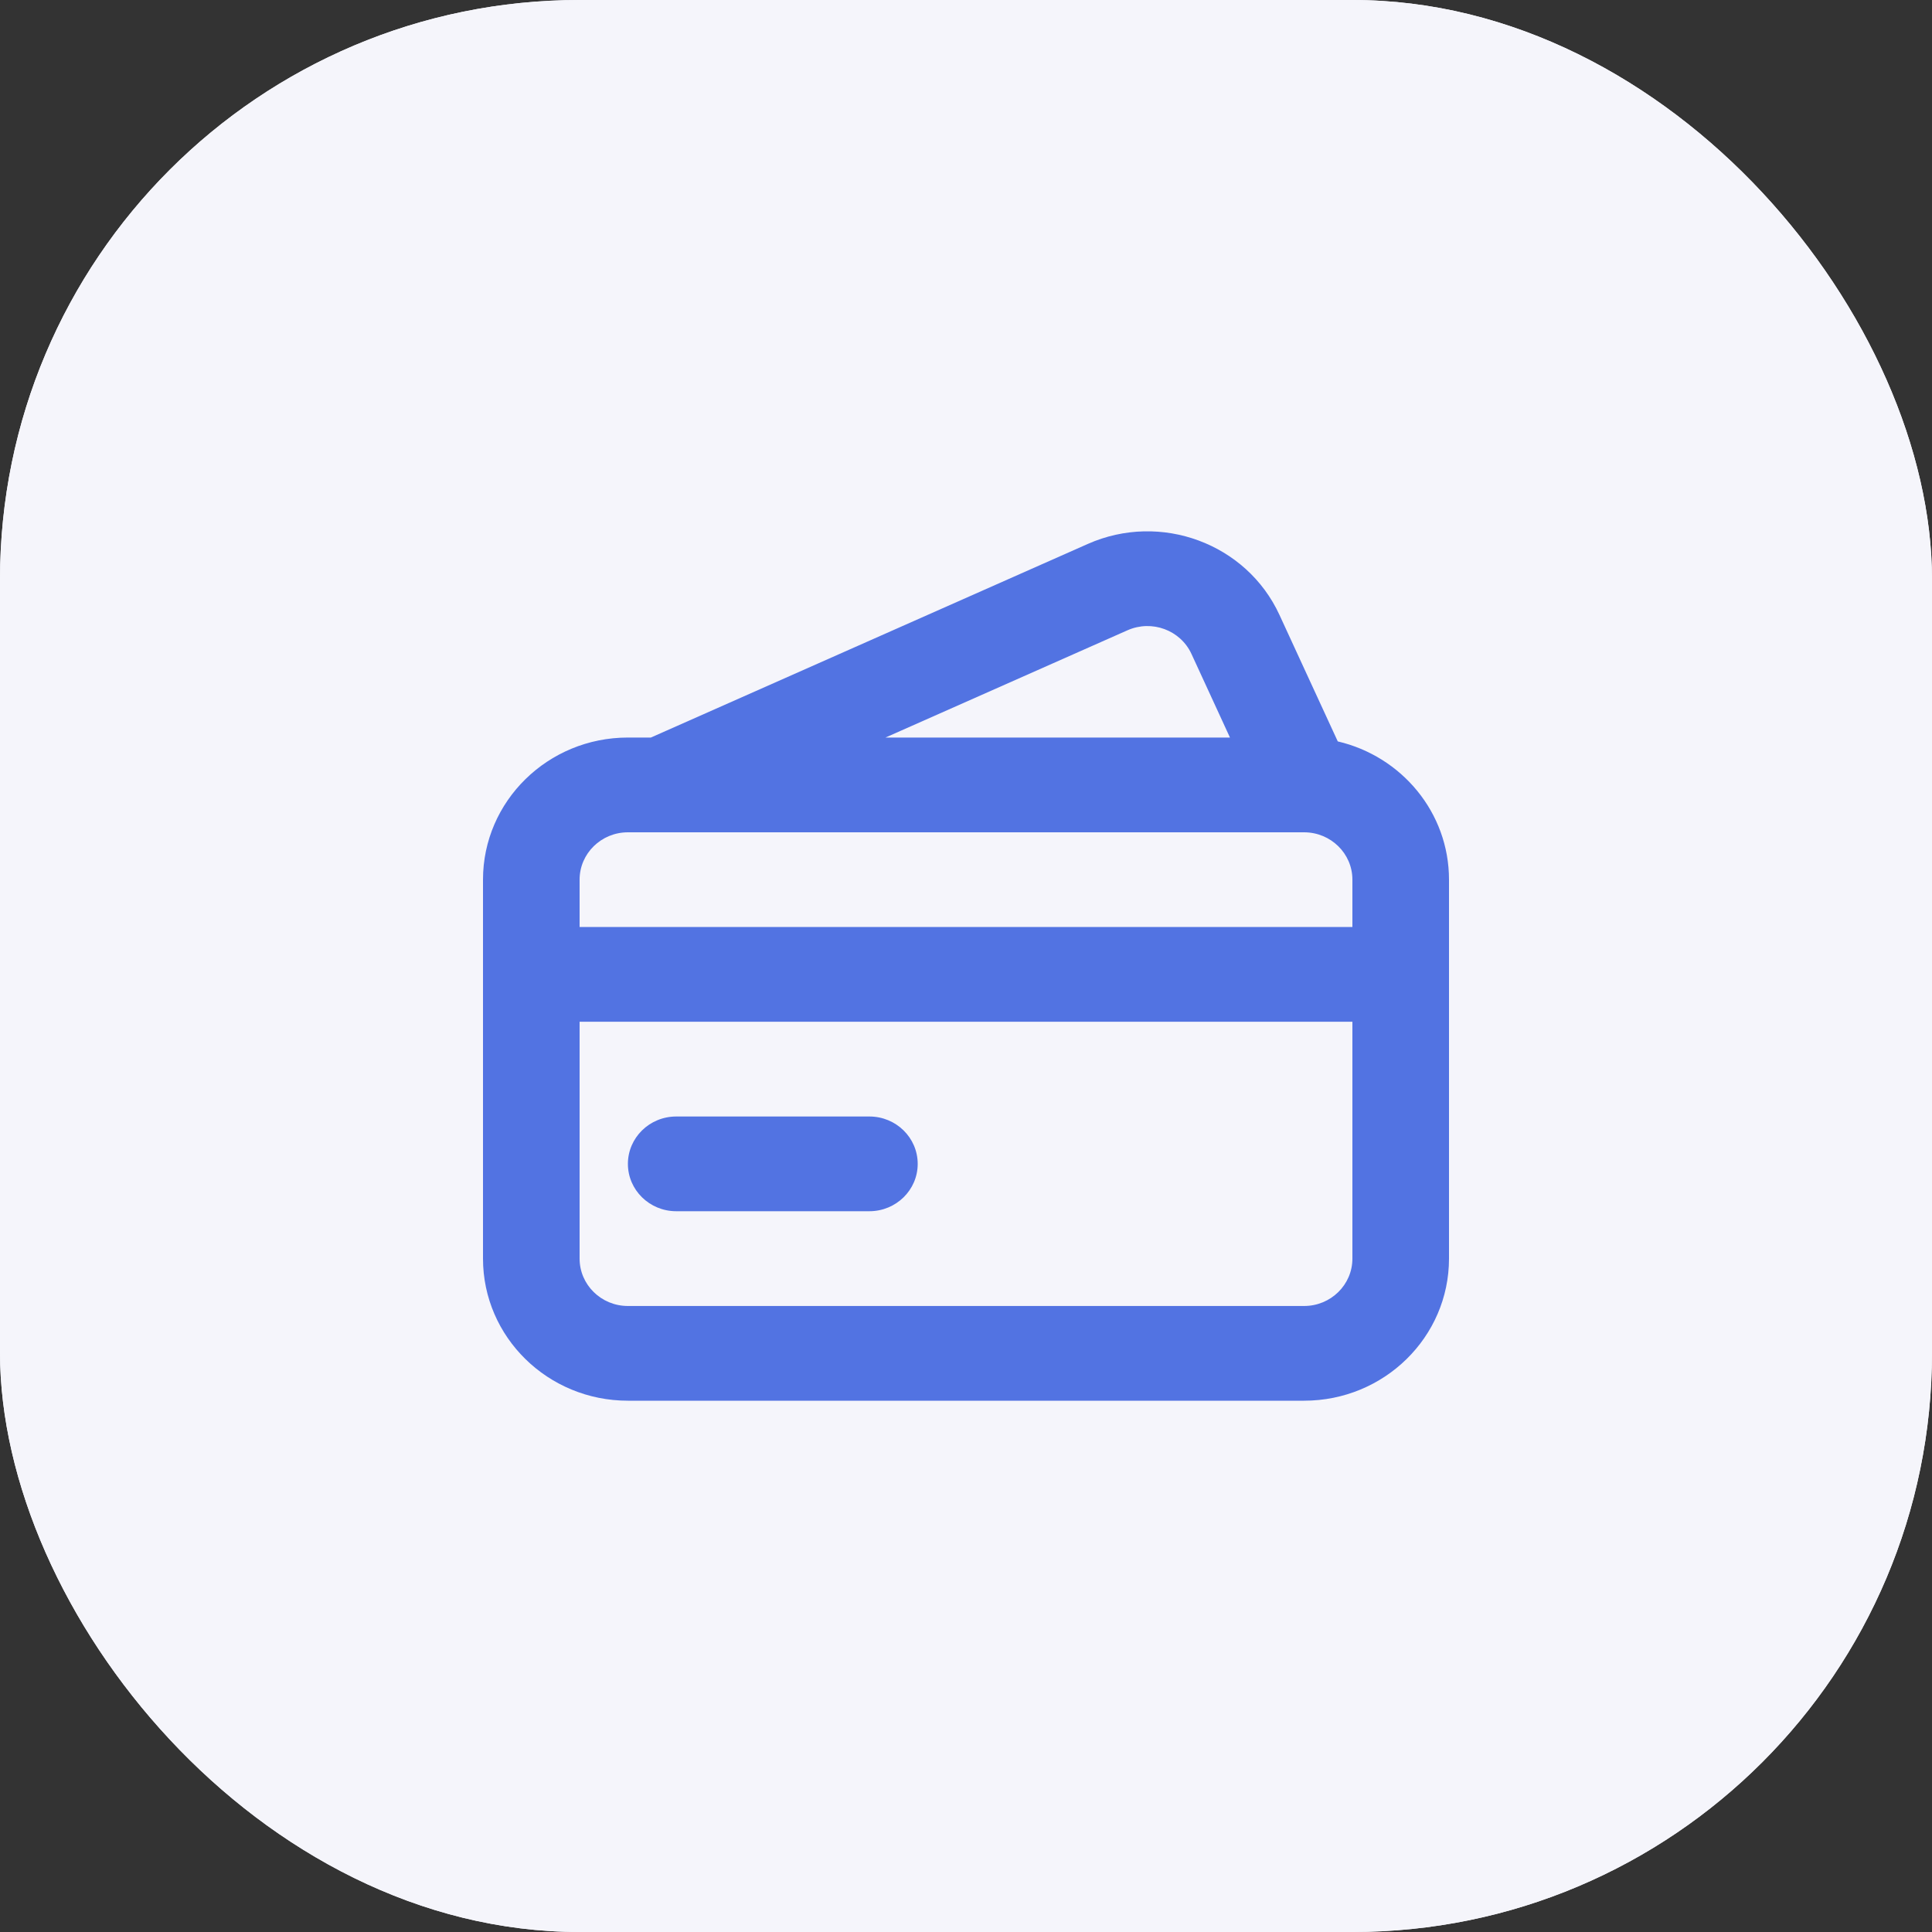 <svg width="40" height="40" viewBox="0 0 40 40" fill="none" xmlns="http://www.w3.org/2000/svg">
<rect x="0" y="0" width="40" height="40" fill="#333333" stroke="none"/>
<rect width="40" height="40" rx="12" fill="#F5F5FB"/>
<rect width="40" height="40" rx="12" fill="#F5F5FB"/>
<path fill-rule="evenodd" clip-rule="evenodd" d="M27.697 15.35C29.018 15.658 30 16.823 30 18.212V26.058C30 27.683 28.657 29 27 29L13 29C11.343 29 10 27.683 10 26.058L10 20.174L10 18.212C10 16.588 11.343 15.27 13 15.27H13.476L22.521 11.262C24.03 10.593 25.808 11.251 26.49 12.731L26.953 13.736L27.597 15.133L27.697 15.35ZM12 21.154L12 26.058C12 26.6 12.448 27.039 13 27.039L27 27.039C27.552 27.039 28 26.6 28 26.058V21.154H12ZM28 19.193H12V18.212C12 17.671 12.448 17.232 13 17.232L27 17.232C27.552 17.232 28 17.671 28 18.212V19.193ZM25.465 15.27L25.131 14.544L24.668 13.539C24.44 13.045 23.848 12.826 23.344 13.049L18.333 15.27L25.465 15.27ZM13 24.097C13 23.555 13.448 23.116 14 23.116H18C18.552 23.116 19 23.555 19 24.097C19 24.638 18.552 25.077 18 25.077H14C13.448 25.077 13 24.638 13 24.097Z" fill="#5273E2"/>
</svg>
